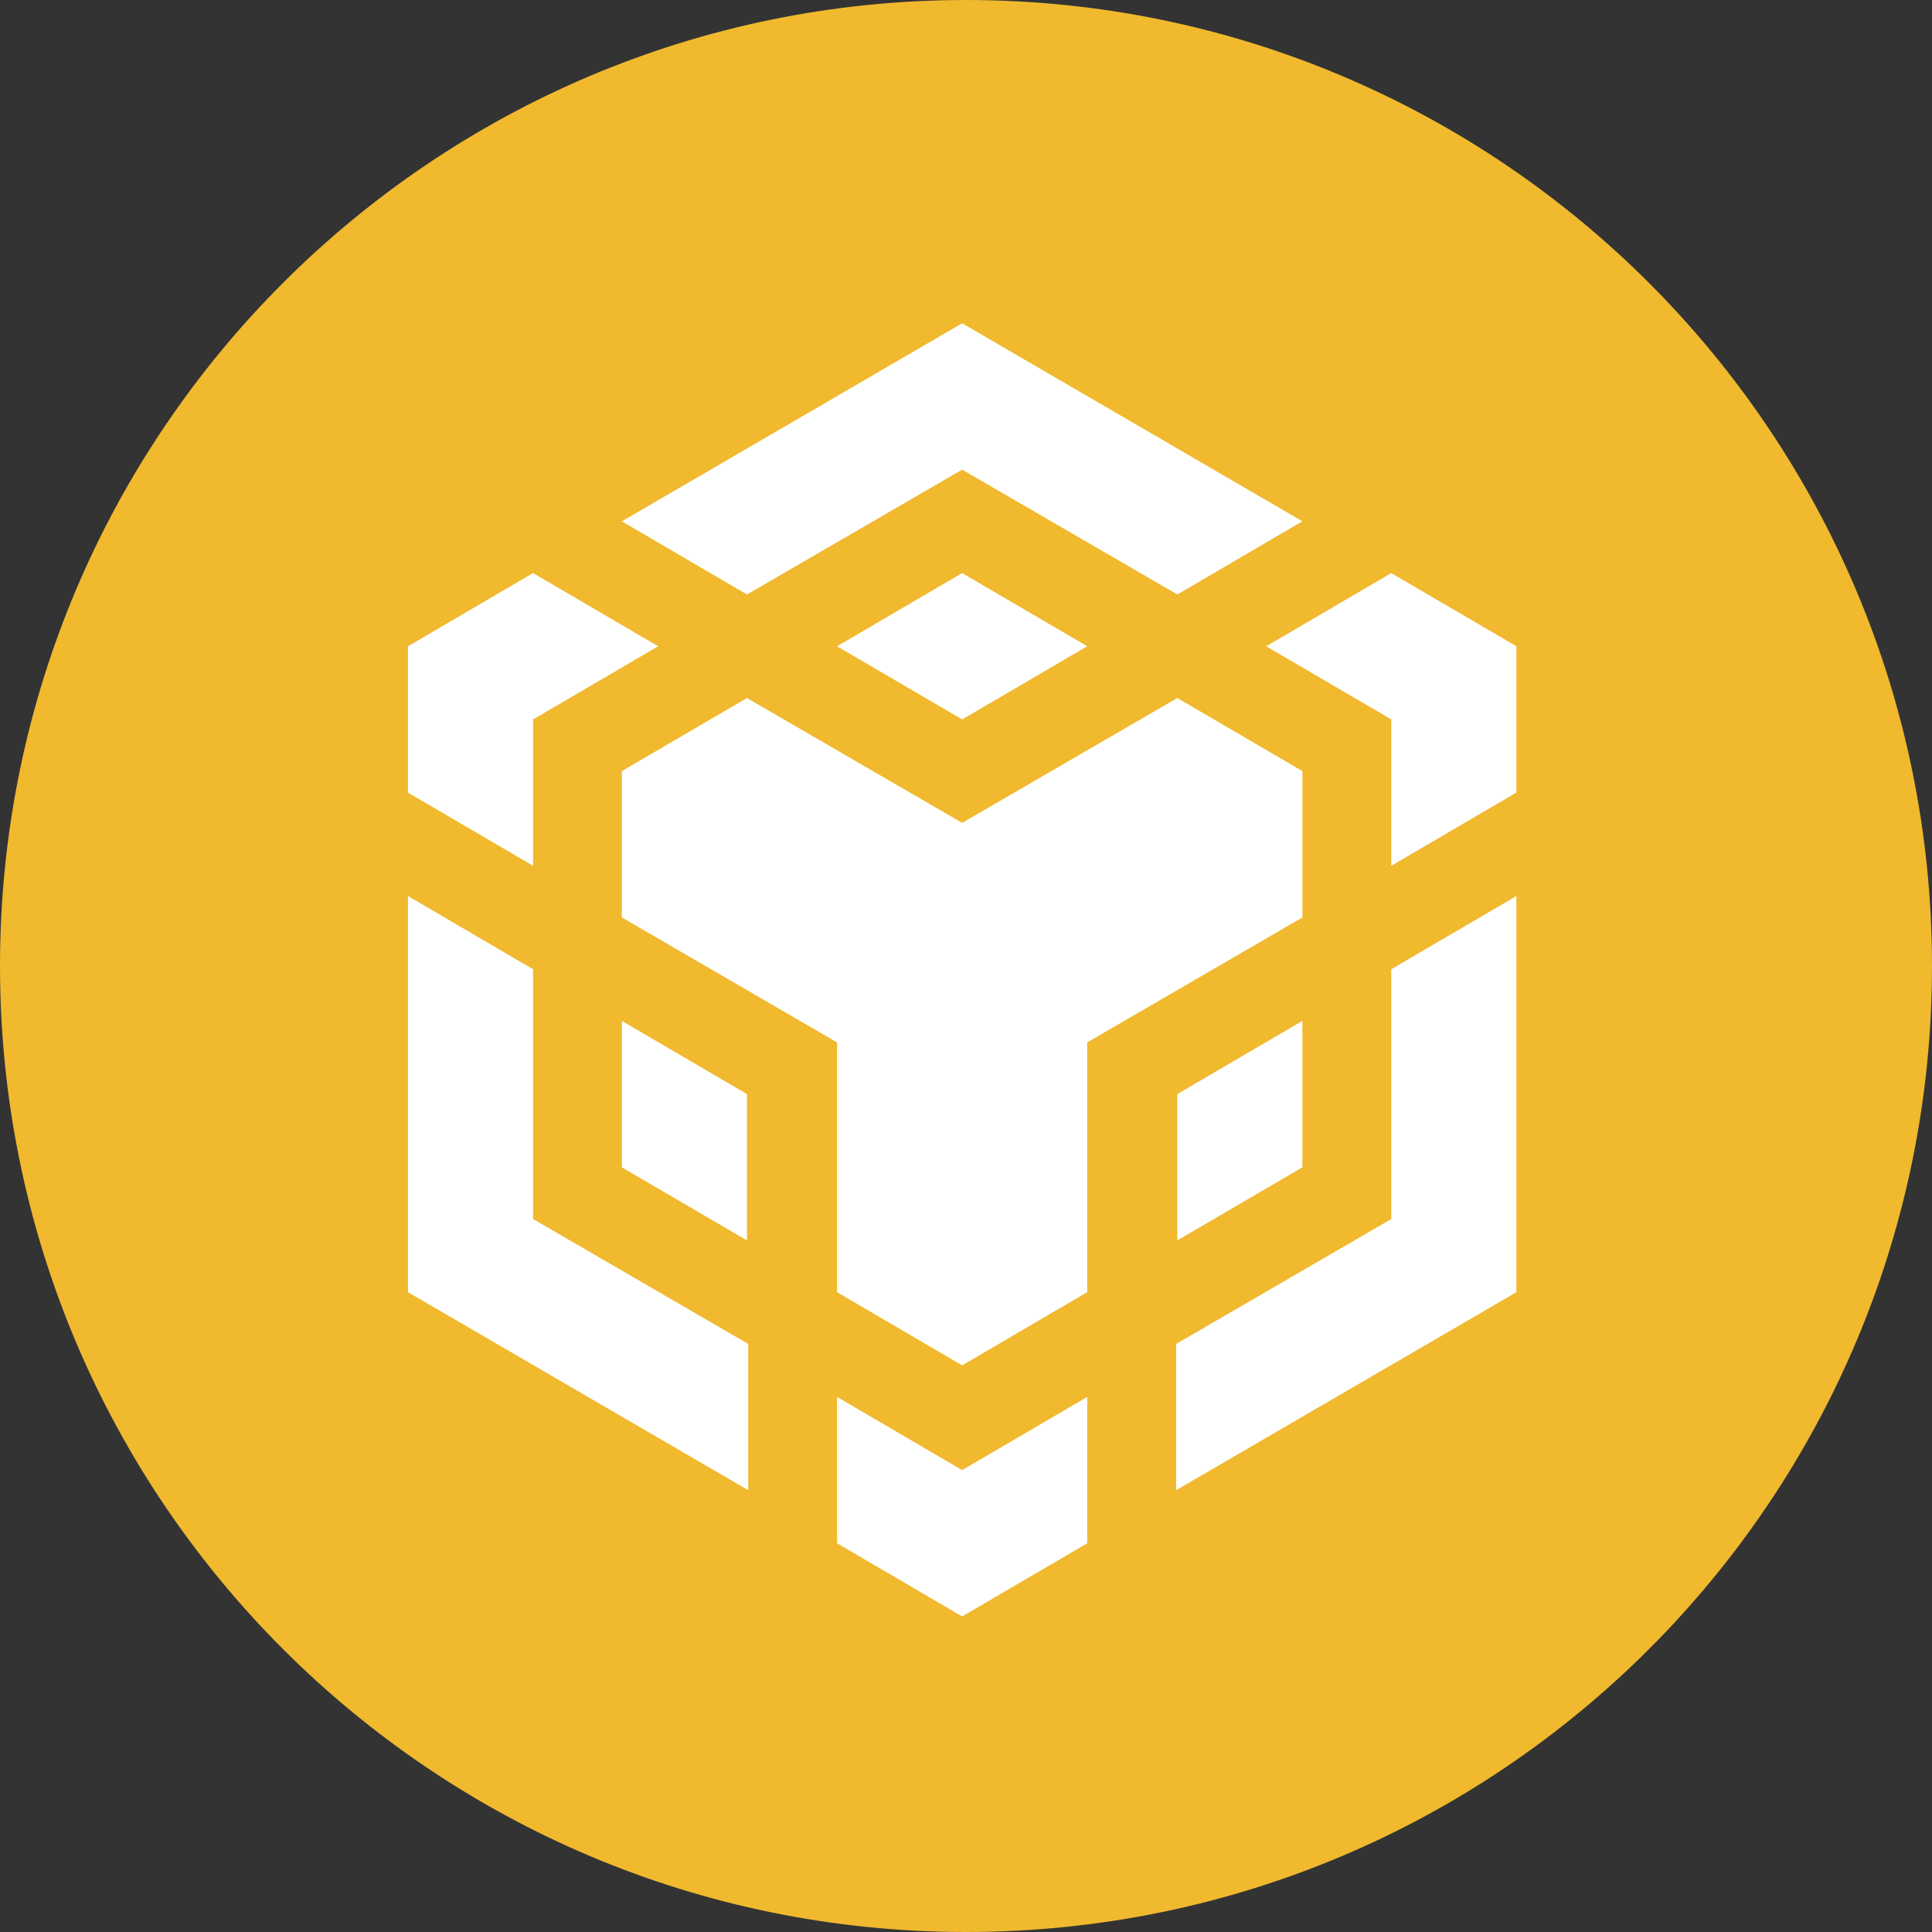 <svg width="24" height="24" viewBox="0 0 24 24" fill="none" xmlns="http://www.w3.org/2000/svg">
<rect x="0" y="0" width="24" height="24" fill="#333333" stroke="none"/>
<path d="M12 24C18.627 24 24 18.627 24 12C24 5.373 18.627 0 12 0C5.373 0 0 5.373 0 12C0 18.627 5.373 24 12 24Z" fill="#F0B92E"/>
<path d="M7.725 6.476L11.952 4.016L16.179 6.476L14.625 7.385L11.952 5.834L9.279 7.385L7.725 6.476ZM16.179 9.579L14.625 8.671L11.952 10.222L9.279 8.671L7.725 9.579V11.397L10.398 12.949V16.052L11.952 16.961L13.506 16.052V12.949L16.179 11.397V9.579ZM16.179 14.501V12.682L14.625 13.591V15.409L16.179 14.501ZM17.283 15.143L14.61 16.695V18.512L18.837 16.052V11.131L17.283 12.04V15.143ZM15.729 8.028L17.283 8.937V10.755L18.837 9.846V8.028L17.283 7.119L15.729 8.028ZM10.398 17.353V19.171L11.952 20.08L13.506 19.171V17.353L11.952 18.262L10.398 17.353ZM7.725 14.501L9.279 15.409V13.591L7.725 12.682V14.501ZM10.398 8.028L11.952 8.937L13.506 8.028L11.952 7.119L10.398 8.028ZM6.622 8.937L8.176 8.028L6.622 7.119L5.068 8.028V9.846L6.622 10.755V8.937ZM6.622 12.04L5.068 11.131V16.052L9.295 18.512V16.695L6.622 15.143V12.04Z" fill="white"/>
</svg>
